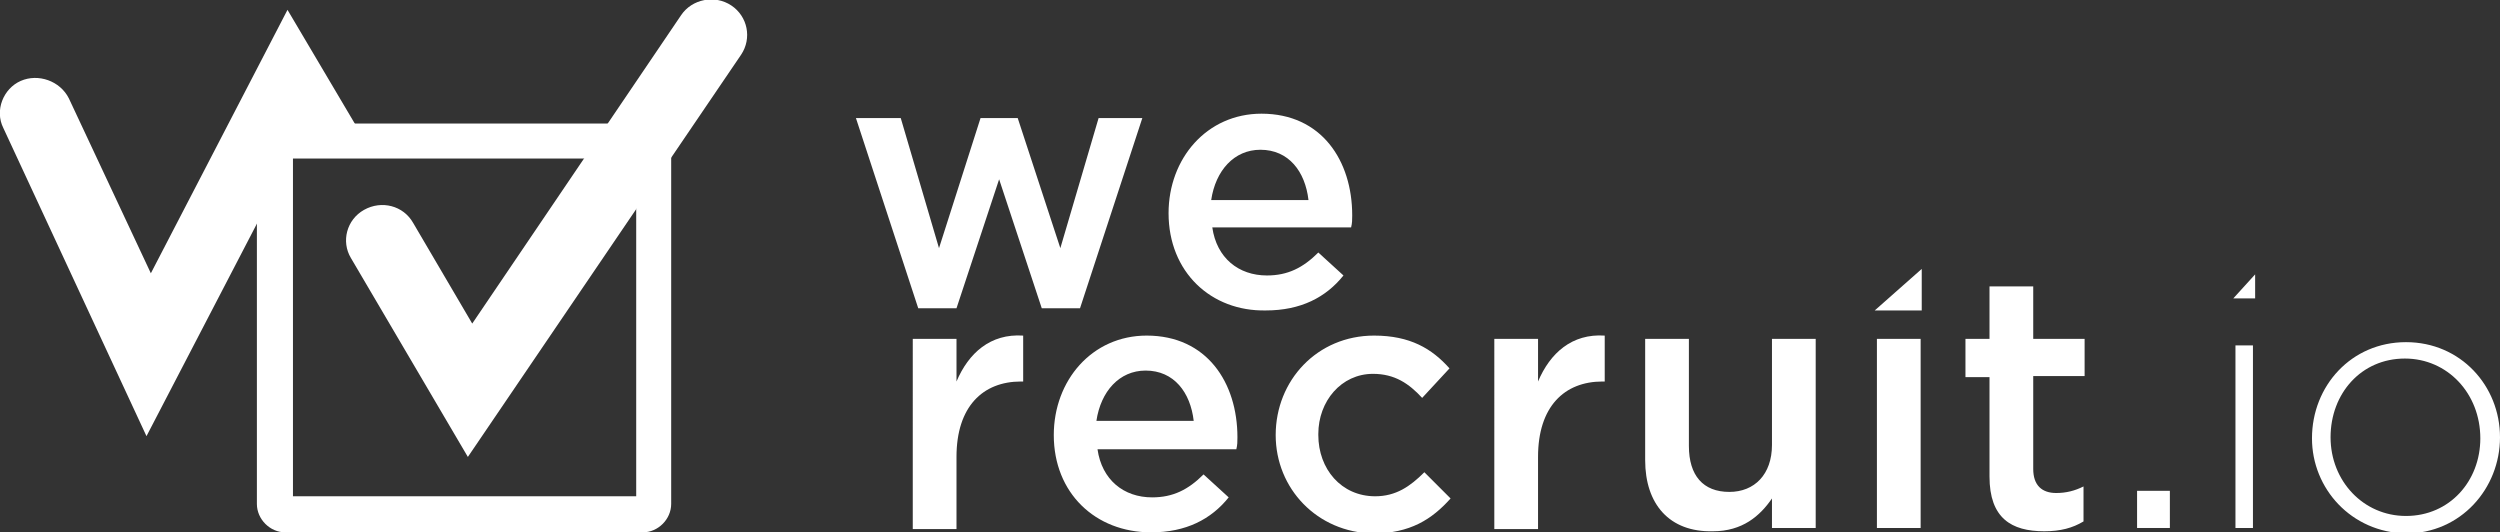 <?xml version="1.0" encoding="utf-8"?>
<!-- Generator: Adobe Illustrator 19.1.0, SVG Export Plug-In . SVG Version: 6.00 Build 0)  -->
<svg version="1.1" id="logo-svg-werecruit" xmlns="http://www.w3.org/2000/svg" xmlns:xlink="http://www.w3.org/1999/xlink" x="0px"
	 y="0px" viewBox="0 0 228.7 48.7" style="enable-background:new 0 0 228.7 48.7;" xml:space="preserve">
<rect x="0" y="0" width="228.7" height="48.7" fill="#333333" stroke="none"/>
<style type="text/css">
	.st0{fill:#FFFFFF;}
</style>
<g id="wio-path-gray">
	<path id="wio-path-gray-04" class="st0" d="M195.5,44.9h3v3.4h-3V44.9z"/>
	<path id="wio-path-gray-03" class="st0" d="M206.3,25.1v2.2h-2 M204.5,31.6h1.6v16.7h-1.6V31.6z"/>
	<path id="wio-path-gray-02" class="st0" d="M211.5,40.1L211.5,40.1c0-4.8,3.6-8.8,8.6-8.8c5,0,8.6,4,8.6,8.7V40
		c0,4.7-3.6,8.8-8.6,8.8C215.1,48.7,211.5,44.7,211.5,40.1z M226.9,40.1L226.9,40.1c0-4.1-3-7.3-6.9-7.3c-4,0-6.8,3.2-6.8,7.2V40
		c0,4,3,7.2,6.9,7.2C224.1,47.2,226.9,44,226.9,40.1z"/>
	<path id="wio-path-gray-01" class="st0" d="M26.6,14.5L13.4,39.9L0.3,11.7c-0.8-1.6,0-3.6,1.6-4.3c1.6-0.7,3.6,0,4.4,1.6l7.5,16
		L26.3,0.9l7.1,12L26.6,14.5z"/>
</g>
<g id="wio-path-text">
	<path id="wio-path-text-w" class="st0" d="M78.3,10.8h4.1l3.5,11.9l3.8-11.9h3.4l3.9,11.9l3.5-11.9h4l-5.7,17.4h-3.5l-3.9-11.8
		l-3.9,11.8h-3.5L78.3,10.8z"/>
	<path id="wio-path-text-e2" class="st0" d="M106.9,19.5L106.9,19.5c0-5,3.5-9.1,8.5-9.1c5.5,0,8.3,4.3,8.3,9.3c0,0.4,0,0.7-0.1,1.1
		h-12.7c0.4,2.8,2.4,4.4,5,4.4c1.9,0,3.3-0.7,4.7-2.1l2.3,2.1c-1.6,2-3.9,3.2-7.1,3.2C110.8,28.5,106.9,24.9,106.9,19.5z
		 M119.7,18.3c-0.3-2.6-1.8-4.6-4.4-4.6c-2.4,0-4.1,1.9-4.5,4.6H119.7z"/>
	<path id="wio-path-text-r2" class="st0" d="M83.5,31h4v3.9c1.1-2.6,3.1-4.4,6.1-4.2v4.2h-0.2c-3.5,0-5.9,2.3-5.9,6.9v6.6h-4V31z"/>
	<path id="wio-path-text-e1" class="st0" d="M96.4,39.8L96.4,39.8c0-5,3.5-9.1,8.5-9.1c5.5,0,8.3,4.3,8.3,9.3c0,0.4,0,0.7-0.1,1.1
		h-12.7c0.4,2.8,2.4,4.4,5,4.4c1.9,0,3.3-0.7,4.7-2.1l2.3,2.1c-1.6,2-3.9,3.2-7.1,3.2C100.2,48.7,96.4,45.1,96.4,39.8z M109.2,38.5
		c-0.3-2.6-1.8-4.6-4.4-4.6c-2.4,0-4.1,1.9-4.5,4.6H109.2z"/>
	<path id="wio-path-text-c" class="st0" d="M116.7,39.8L116.7,39.8c0-5,3.8-9.1,9-9.1c3.3,0,5.3,1.2,6.9,3l-2.5,2.7
		c-1.2-1.3-2.5-2.2-4.5-2.2c-2.9,0-5,2.5-5,5.5v0.1c0,3.1,2.1,5.6,5.2,5.6c1.9,0,3.2-0.9,4.5-2.2l2.4,2.4c-1.7,1.9-3.7,3.2-7.1,3.2
		C120.5,48.7,116.7,44.7,116.7,39.8z"/>
	<path id="wio-path-text-r1" class="st0" d="M136.7,31h4v3.9c1.1-2.6,3.1-4.4,6.1-4.2v4.2h-0.2c-3.5,0-5.9,2.3-5.9,6.9v6.6h-4V31z"
		/>
	<path id="wio-path-text-u" class="st0" d="M150.5,42.1V31h4v9.8c0,2.7,1.3,4.2,3.7,4.2c2.3,0,3.9-1.6,3.9-4.3V31h4v17.3h-4v-2.7
		c-1.1,1.6-2.7,3-5.4,3C152.7,48.7,150.5,46.1,150.5,42.1z"/>
	<path id="wio-path-text-i" class="st0" d="M175.8,24.6v3.8h-4.3 M171.7,31h4v17.3h-4V31z"/>
	<path id="wio-path-text-7" class="st0" d="M182,43.6v-9.1h-2.2V31h2.2v-4.8h4V31h4.7v3.4h-4.7v8.5c0,1.5,0.8,2.2,2.1,2.2
		c0.9,0,1.7-0.2,2.5-0.6v3.2c-1,0.6-2.1,0.9-3.6,0.9C184,48.6,182,47.4,182,43.6z"/>
</g>
<g id="wio-path-square">
	<path id="wio-path-square-01" class="st0" d="M58.8,48.7H26.1c-1.4,0-2.6-1.2-2.6-2.6V13.9c0-1.4,1.2-2.6,2.6-2.6h32.7
		c1.4,0,2.6,1.2,2.6,2.6v32.2C61.4,47.5,60.2,48.7,58.8,48.7z M26.8,45.4h31.4V14.5H26.8V45.4z"/>
</g>
<g id="wio-path-check">
	<path id="wio-path-check-01" class="st0" d="M42.8,41.8L32.1,23.6c-0.9-1.5-0.4-3.5,1.2-4.4c1.6-0.9,3.6-0.4,4.5,1.2l5.4,9.2
		L62.3,1.4c1-1.5,3.1-1.9,4.6-0.9c1.5,1,1.9,3,0.9,4.5L42.8,41.8z"/>
</g>
</svg>
